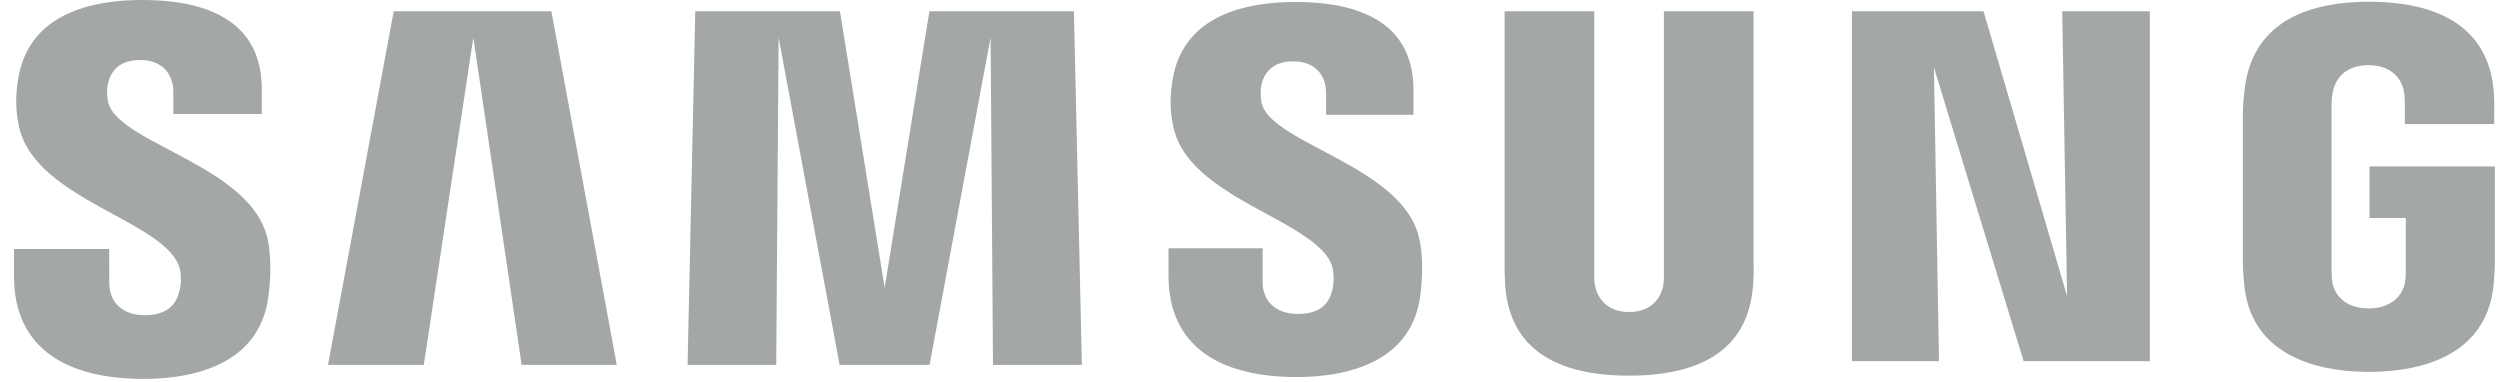 <svg width="131" height="20" viewBox="0 0 131 20" fill="none" xmlns="http://www.w3.org/2000/svg">
<g id="logos:samsung" clip-path="url(#clip0_4135_22717)">
<path id="Vector" d="M124.16 8.719V11.422H126.064V14.104C126.069 14.309 126.061 14.528 126.032 14.717L126.016 14.808C126.013 14.829 126.009 14.851 126.004 14.871L125.989 14.937C125.986 14.949 125.983 14.96 125.98 14.971L125.957 15.041C125.786 15.534 125.27 16.16 124.112 16.16C122.877 16.16 122.382 15.442 122.246 14.938L122.23 14.871L122.218 14.808C122.184 14.602 122.17 14.343 122.17 14.104V5.634C122.17 5.368 122.186 5.079 122.234 4.845L122.267 4.702L122.274 4.671L122.292 4.608L122.303 4.576L122.326 4.508C122.503 4.041 122.968 3.417 124.101 3.417C124.976 3.417 125.447 3.773 125.699 4.14L125.744 4.209C125.758 4.232 125.771 4.255 125.783 4.278L125.819 4.346L125.85 4.412L125.876 4.477L125.899 4.54L125.919 4.6L125.935 4.657L125.949 4.71L125.959 4.759C125.964 4.783 125.969 4.809 125.973 4.836L125.984 4.918L125.989 4.962L126 5.092L126.007 5.216L126.014 5.386L126.016 5.474V6.502H130.696L130.697 5.862L130.7 5.633L130.699 5.455L130.695 5.249L130.691 5.137L130.683 4.964L130.671 4.786L130.661 4.668C130.344 1.539 127.985 0.335 125.116 0.126L124.924 0.113L124.73 0.104C124.633 0.1 124.535 0.097 124.438 0.095L124.241 0.092C124.208 0.092 124.175 0.092 124.142 0.092L123.945 0.093L123.847 0.095L123.651 0.1L123.457 0.109L123.265 0.12L123.074 0.134C123.01 0.139 122.947 0.145 122.884 0.151L122.697 0.171C122.666 0.175 122.635 0.178 122.604 0.182L122.419 0.207C121.99 0.269 121.578 0.356 121.187 0.474L121.02 0.526C119.207 1.119 117.889 2.38 117.619 4.668L117.591 4.922L117.572 5.118L117.554 5.324L117.539 5.529C117.531 5.664 117.525 5.79 117.525 5.894L117.525 13.785L117.527 13.883L117.531 14.031L117.535 14.136L117.542 14.247L117.55 14.368L117.561 14.502L117.582 14.731L117.599 14.907C117.862 17.814 120.072 19.107 122.776 19.412L122.965 19.432C123.282 19.462 123.605 19.479 123.933 19.484L124.129 19.485L124.327 19.484C124.652 19.48 124.976 19.462 125.299 19.432L125.489 19.412C128.202 19.107 130.397 17.814 130.665 14.907L130.686 14.65L130.702 14.433L130.717 14.19L130.726 13.981L130.733 13.685V8.719L124.16 8.719ZM91.887 0.59H87.187V14.299C87.195 14.538 87.187 14.806 87.146 15.003L87.132 15.062L87.115 15.126C87.108 15.148 87.101 15.171 87.094 15.193L87.07 15.262C86.892 15.734 86.441 16.349 85.36 16.349C84.347 16.349 83.884 15.794 83.69 15.334L83.662 15.262C83.657 15.251 83.653 15.239 83.649 15.227L83.627 15.159L83.609 15.094C83.606 15.083 83.603 15.073 83.601 15.062L83.588 15.003C83.541 14.806 83.535 14.538 83.541 14.299V0.59H78.842V13.873L78.841 13.98L78.843 14.167L78.849 14.441L78.862 14.776L78.871 14.944L78.877 15.033L78.883 15.098C79.114 17.556 80.559 18.835 82.602 19.37L82.776 19.414C83.169 19.506 83.568 19.573 83.97 19.614L84.162 19.633L84.357 19.649L84.554 19.661C84.653 19.667 84.752 19.671 84.853 19.675L85.054 19.68L85.257 19.683C85.291 19.683 85.326 19.683 85.36 19.683L85.564 19.682L85.666 19.68L85.868 19.675C85.969 19.672 86.068 19.667 86.168 19.662L86.364 19.649L86.56 19.633L86.752 19.614C89.501 19.323 91.564 18.075 91.847 15.098L91.851 15.069L91.859 14.991L91.87 14.835L91.88 14.647L91.886 14.511L91.892 14.303L91.893 14.167L91.893 14.04L91.89 13.925L91.887 13.873V0.59ZM48.701 0.59L46.356 15.075L44.013 0.59H36.432L36.029 19.12H40.674L40.8 1.967L43.996 19.12H48.709L51.907 1.967L52.033 19.12H56.69L56.274 0.59H48.701ZM20.63 0.59L17.188 19.12H22.207L24.802 1.967L27.334 19.12H32.319L28.891 0.59H20.63ZM108.314 15.509L103.937 0.59H97.041V18.927H101.603L101.338 3.531L106.038 18.927H112.652V0.59H108.06L108.314 15.509ZM66.114 5.413C66.031 5.047 66.055 4.658 66.097 4.455C66.11 4.401 66.124 4.347 66.141 4.292L66.168 4.211C66.353 3.697 66.787 3.215 67.782 3.215C68.855 3.215 69.485 3.882 69.485 4.883V6.016H74.066V4.725C74.066 1.81 72.153 0.689 70.109 0.296L69.941 0.265L69.772 0.238L69.603 0.213L69.435 0.192L69.266 0.173L69.098 0.156C69.042 0.151 68.986 0.147 68.931 0.143L68.765 0.131L68.6 0.122L68.436 0.115L68.274 0.11L68.114 0.107L67.877 0.105L67.773 0.105L67.566 0.108C67.531 0.109 67.497 0.11 67.463 0.111L67.258 0.118C67.19 0.121 67.123 0.125 67.055 0.129L66.855 0.143C64.059 0.356 61.878 1.501 61.442 4.185C61.313 5.003 61.281 5.728 61.486 6.654C61.809 8.176 63.081 9.259 64.54 10.167L64.766 10.306L64.88 10.374L65.11 10.509L65.34 10.641L65.572 10.772L65.919 10.964L66.832 11.463L67.053 11.585L67.271 11.707L67.485 11.829L67.693 11.951C68.688 12.542 69.485 13.14 69.772 13.856C69.93 14.281 69.896 14.817 69.819 15.159L69.806 15.214C69.787 15.297 69.763 15.379 69.733 15.46L69.701 15.54C69.49 16.031 69.029 16.451 68.015 16.451C66.859 16.451 66.162 15.788 66.162 14.789L66.161 13.01H61.229V14.424C61.229 17.742 63.34 19.183 65.984 19.611L66.181 19.641C66.313 19.66 66.446 19.676 66.58 19.69L66.782 19.709C67.018 19.729 67.257 19.743 67.498 19.75L67.705 19.754L67.809 19.755L67.913 19.756C67.982 19.756 68.051 19.755 68.119 19.754L68.325 19.75L68.426 19.747L68.629 19.738C68.696 19.734 68.763 19.73 68.829 19.726L69.028 19.71C69.159 19.699 69.289 19.686 69.42 19.67L69.612 19.645L69.802 19.617C69.865 19.607 69.928 19.596 69.99 19.585L70.175 19.55C72.413 19.103 74.079 17.891 74.413 15.559C74.459 15.212 74.488 14.891 74.503 14.597L74.511 14.406C74.512 14.374 74.513 14.343 74.514 14.313L74.517 14.134V13.963L74.514 13.8L74.509 13.646L74.501 13.501C74.5 13.477 74.498 13.454 74.497 13.431L74.487 13.299L74.475 13.174L74.462 13.059L74.442 12.903L74.421 12.767L74.393 12.617L74.38 12.555C74.058 10.941 72.641 9.802 71.067 8.864L70.841 8.731L70.614 8.601L70.385 8.473L70.042 8.286L69.588 8.042L68.812 7.631L68.493 7.459L68.389 7.402L68.185 7.288L67.987 7.175C67.01 6.611 66.272 6.056 66.114 5.413ZM5.673 5.367C5.589 5.017 5.602 4.649 5.645 4.434L5.663 4.354L5.683 4.275C5.838 3.718 6.261 3.145 7.355 3.145C8.442 3.145 9.082 3.818 9.082 4.828V5.975H13.718V4.673C13.718 1.892 11.983 0.724 10.044 0.267L9.875 0.229C9.733 0.199 9.591 0.172 9.449 0.149L9.278 0.123L9.107 0.099L8.936 0.078L8.766 0.061C8.709 0.055 8.653 0.05 8.596 0.045L8.428 0.033L8.26 0.022L8.093 0.014L7.928 0.008L7.766 0.003L7.524 0H7.445C7.376 0 7.307 0.001 7.238 0.002L7.032 0.006C6.895 0.01 6.759 0.016 6.625 0.024L6.425 0.037C6.392 0.04 6.358 0.042 6.325 0.045L6.128 0.064C6.063 0.07 5.998 0.077 5.933 0.085L5.74 0.11C5.581 0.132 5.424 0.157 5.269 0.186L5.085 0.223L4.903 0.263L4.725 0.306C4.666 0.322 4.607 0.337 4.549 0.353L4.376 0.404C2.577 0.955 1.281 2.112 0.954 4.118C0.818 4.949 0.795 5.68 0.99 6.616C1.334 8.234 2.736 9.361 4.304 10.308L4.534 10.445L4.65 10.513L4.883 10.647L5.234 10.844L5.701 11.101L6.39 11.477L6.725 11.663L7.05 11.848L7.261 11.971C7.295 11.992 7.33 12.012 7.364 12.033L7.566 12.157C8.427 12.694 9.101 13.248 9.361 13.898C9.531 14.319 9.492 14.855 9.411 15.208L9.397 15.266C9.377 15.348 9.352 15.429 9.323 15.508L9.291 15.588C9.074 16.088 8.609 16.517 7.582 16.517C6.421 16.517 5.727 15.843 5.727 14.83L5.72 13.047H0.733V14.464C0.733 18.441 3.741 19.748 7.072 19.847L7.28 19.851L7.489 19.853L7.696 19.851C7.799 19.85 7.902 19.847 8.004 19.844L8.207 19.835C8.307 19.83 8.407 19.823 8.507 19.815L8.705 19.799L8.901 19.779C8.966 19.772 9.03 19.764 9.095 19.756L9.286 19.73C9.349 19.72 9.412 19.71 9.475 19.7L9.662 19.667C11.979 19.234 13.707 18.009 14.055 15.611C14.099 15.296 14.131 14.979 14.149 14.661L14.158 14.471L14.164 14.29C14.165 14.232 14.166 14.174 14.167 14.116L14.166 13.95L14.162 13.792L14.157 13.643L14.149 13.501L14.14 13.368L14.129 13.243L14.111 13.072L14.091 12.919L14.065 12.746L14.035 12.578C13.713 10.983 12.339 9.848 10.792 8.915L10.565 8.781C10.527 8.758 10.489 8.736 10.451 8.714L10.22 8.583L9.99 8.454L9.758 8.327L9.527 8.203L8.509 7.664L8.183 7.49L7.971 7.375L7.765 7.26L7.564 7.146L7.466 7.089L7.276 6.976C6.434 6.465 5.816 5.953 5.673 5.367Z" fill="#A3A8A5"/>
</g>
<defs>
<clipPath id="clip0_4135_22717">
<rect width="130" height="20" fill="white" transform="translate(0.733)"/>
</clipPath>
</defs>
</svg>
